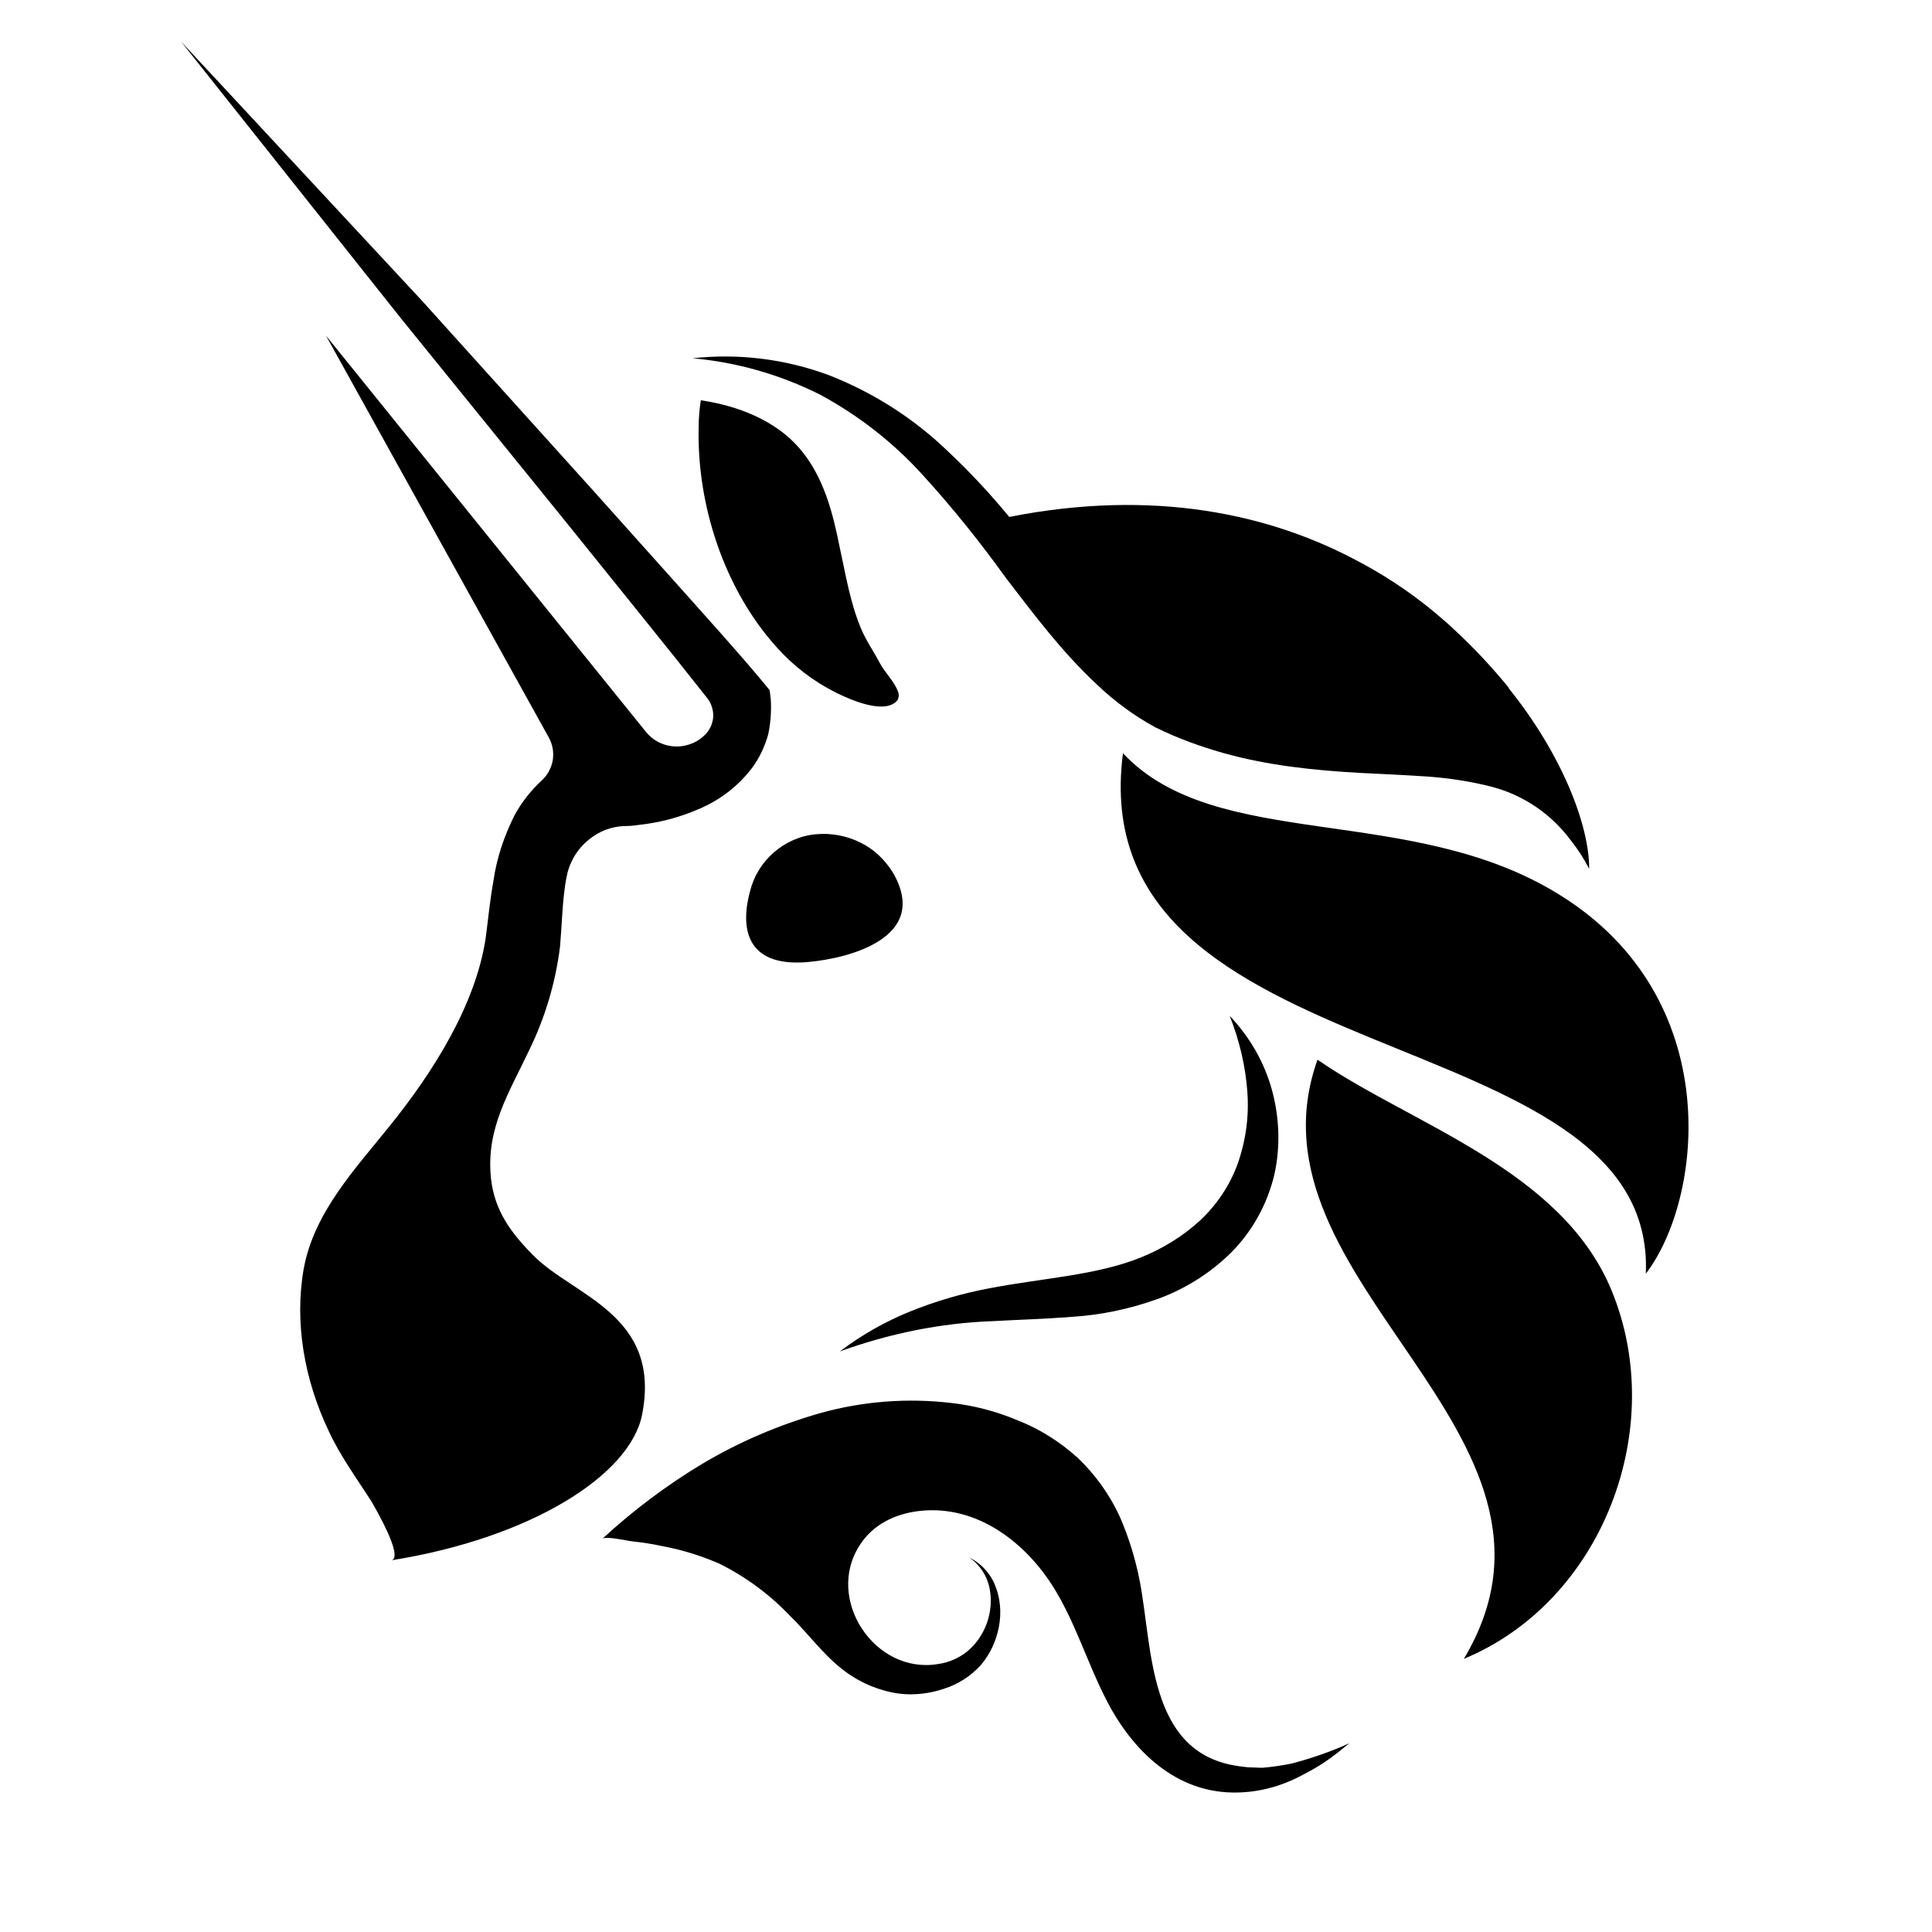 <svg  viewBox="0 0 16 16" fill="currentcolor" xmlns="http://www.w3.org/2000/svg">
<path d="M7.398 7.232C7.704 7.769 7.023 7.936 6.702 7.966C6.217 8.014 6.117 7.733 6.211 7.383C6.242 7.256 6.311 7.144 6.408 7.06C6.505 6.975 6.626 6.921 6.756 6.909C6.884 6.897 7.011 6.921 7.126 6.978C7.238 7.032 7.332 7.123 7.398 7.232ZM9.3 6.238C8.946 8.953 13.721 8.389 13.63 10.548C14.102 9.935 14.302 8.268 12.915 7.41C11.683 6.643 10.072 7.063 9.3 6.238ZM12.053 5.214C12.022 5.184 11.989 5.157 11.959 5.13C11.989 5.157 12.022 5.187 12.053 5.214ZM13.161 7.193L13.158 7.19C13.116 7.108 13.066 7.032 13.009 6.96C12.848 6.742 12.618 6.585 12.355 6.516C12.18 6.471 12.001 6.444 11.822 6.431C11.641 6.419 11.453 6.41 11.265 6.401C10.89 6.38 10.502 6.341 10.127 6.235C10.033 6.208 9.939 6.178 9.848 6.144C9.8 6.126 9.757 6.108 9.712 6.09C9.666 6.069 9.618 6.048 9.569 6.024C9.391 5.927 9.227 5.806 9.082 5.667C8.791 5.395 8.564 5.09 8.334 4.791C8.119 4.492 7.889 4.205 7.641 3.933C7.398 3.665 7.111 3.441 6.793 3.269C6.463 3.103 6.104 3 5.736 2.967C6.117 2.925 6.502 2.973 6.862 3.106C7.226 3.248 7.559 3.459 7.84 3.728C8.025 3.901 8.198 4.086 8.358 4.281C9.554 4.045 10.526 4.254 11.271 4.661L11.289 4.67C11.526 4.8 11.75 4.954 11.953 5.133C11.986 5.16 12.016 5.19 12.046 5.217C12.204 5.362 12.352 5.522 12.489 5.688L12.498 5.704C12.943 6.259 13.161 6.839 13.161 7.193V7.193ZM13.161 7.193L13.158 7.187L13.161 7.193Z" fill="currentcolor"/>
<path d="M5.804 3.315C6.11 3.36 6.422 3.481 6.622 3.714C6.822 3.947 6.898 4.249 6.955 4.537C7.004 4.76 7.04 4.987 7.128 5.199C7.17 5.302 7.234 5.392 7.285 5.489C7.328 5.571 7.407 5.643 7.437 5.728C7.443 5.74 7.443 5.755 7.443 5.767C7.44 5.779 7.437 5.795 7.428 5.804C7.322 5.921 7.034 5.791 6.925 5.737C6.737 5.643 6.571 5.516 6.431 5.359C5.995 4.875 5.771 4.177 5.786 3.542C5.786 3.466 5.792 3.39 5.804 3.315V3.315ZM10.911 8.776C10.251 10.624 13.244 11.861 12.123 13.738C13.274 13.261 13.819 11.824 13.344 10.681C12.926 9.68 11.69 9.314 10.911 8.776ZM6.955 11.192C7.135 11.056 7.331 10.944 7.54 10.86C7.751 10.775 7.97 10.711 8.194 10.669C8.636 10.584 9.076 10.563 9.445 10.415C9.627 10.342 9.794 10.24 9.939 10.107C10.078 9.977 10.187 9.813 10.251 9.635C10.318 9.444 10.345 9.242 10.33 9.042C10.315 8.828 10.263 8.613 10.184 8.413C10.348 8.586 10.469 8.794 10.533 9.024C10.596 9.254 10.605 9.493 10.554 9.726C10.496 9.971 10.372 10.197 10.193 10.376C10.017 10.549 9.805 10.681 9.572 10.763C9.351 10.841 9.118 10.89 8.885 10.905C8.658 10.923 8.44 10.929 8.225 10.941C7.791 10.956 7.364 11.044 6.955 11.192V11.192ZM11.175 14.437C11.108 14.491 11.041 14.546 10.969 14.594C10.896 14.643 10.817 14.685 10.739 14.724C10.572 14.806 10.39 14.848 10.206 14.845C9.703 14.836 9.348 14.461 9.142 14.038C9 13.751 8.903 13.439 8.736 13.164C8.497 12.771 8.085 12.456 7.607 12.514C7.41 12.538 7.228 12.626 7.119 12.798C6.831 13.242 7.243 13.868 7.767 13.781C7.857 13.769 7.942 13.732 8.012 13.675C8.085 13.614 8.14 13.533 8.173 13.442C8.206 13.348 8.215 13.245 8.194 13.149C8.173 13.046 8.112 12.955 8.025 12.898C8.125 12.946 8.203 13.031 8.243 13.134C8.285 13.239 8.294 13.357 8.273 13.469C8.252 13.586 8.201 13.696 8.125 13.787C8.041 13.88 7.935 13.949 7.816 13.986C7.697 14.026 7.57 14.041 7.446 14.026C7.272 14.001 7.108 13.93 6.97 13.82C6.807 13.69 6.689 13.524 6.54 13.379C6.372 13.203 6.174 13.057 5.956 12.949C5.804 12.883 5.646 12.834 5.483 12.804C5.401 12.786 5.32 12.774 5.238 12.765C5.202 12.762 5.017 12.719 4.989 12.743C5.244 12.508 5.522 12.299 5.819 12.121C6.125 11.939 6.453 11.8 6.792 11.703C7.146 11.604 7.516 11.576 7.879 11.619C8.067 11.64 8.25 11.688 8.424 11.761C8.609 11.833 8.776 11.939 8.924 12.072C9.07 12.211 9.188 12.375 9.273 12.559C9.348 12.731 9.403 12.91 9.439 13.094C9.545 13.645 9.506 14.497 10.224 14.621C10.26 14.627 10.299 14.633 10.336 14.636L10.454 14.64C10.536 14.633 10.614 14.621 10.693 14.606C10.863 14.561 11.02 14.507 11.175 14.437V14.437ZM7.004 13.838L6.986 13.823L7.004 13.838ZM6.362 6.082C6.334 6.182 6.289 6.278 6.228 6.36C6.113 6.511 5.959 6.629 5.783 6.702C5.625 6.77 5.458 6.814 5.286 6.832C5.249 6.838 5.212 6.841 5.174 6.841C5.065 6.844 4.962 6.883 4.877 6.953C4.792 7.021 4.731 7.114 4.702 7.219C4.689 7.272 4.68 7.325 4.674 7.379C4.656 7.518 4.653 7.663 4.638 7.839C4.601 8.136 4.515 8.425 4.384 8.694C4.214 9.054 4.023 9.345 4.066 9.759C4.096 10.028 4.232 10.21 4.414 10.394C4.744 10.733 5.483 10.884 5.317 11.718C5.217 12.217 4.396 12.738 3.239 12.922C3.354 12.904 3.09 12.459 3.075 12.432C2.951 12.239 2.815 12.054 2.718 11.842C2.524 11.431 2.436 10.959 2.515 10.509C2.6 10.037 2.948 9.674 3.236 9.314C3.581 8.885 3.941 8.323 4.023 7.763C4.041 7.627 4.057 7.458 4.087 7.291C4.114 7.104 4.175 6.925 4.259 6.756C4.317 6.647 4.396 6.547 4.487 6.463C4.535 6.419 4.567 6.359 4.578 6.294C4.588 6.23 4.576 6.163 4.544 6.106L2.7 2.78L5.347 6.058C5.377 6.096 5.415 6.127 5.458 6.148C5.502 6.17 5.55 6.181 5.598 6.182C5.646 6.183 5.694 6.173 5.738 6.154C5.782 6.135 5.821 6.106 5.853 6.07C5.886 6.03 5.904 5.982 5.907 5.931C5.907 5.879 5.892 5.828 5.862 5.788C5.689 5.568 5.507 5.341 5.329 5.12L4.662 4.292L3.324 2.641L1.5 0.345L3.496 2.492L4.92 4.071L5.629 4.863C5.865 5.129 6.101 5.386 6.334 5.667L6.374 5.716L6.383 5.788C6.389 5.882 6.383 5.982 6.362 6.082V6.082Z" fill="currentcolor"/>
</svg>
